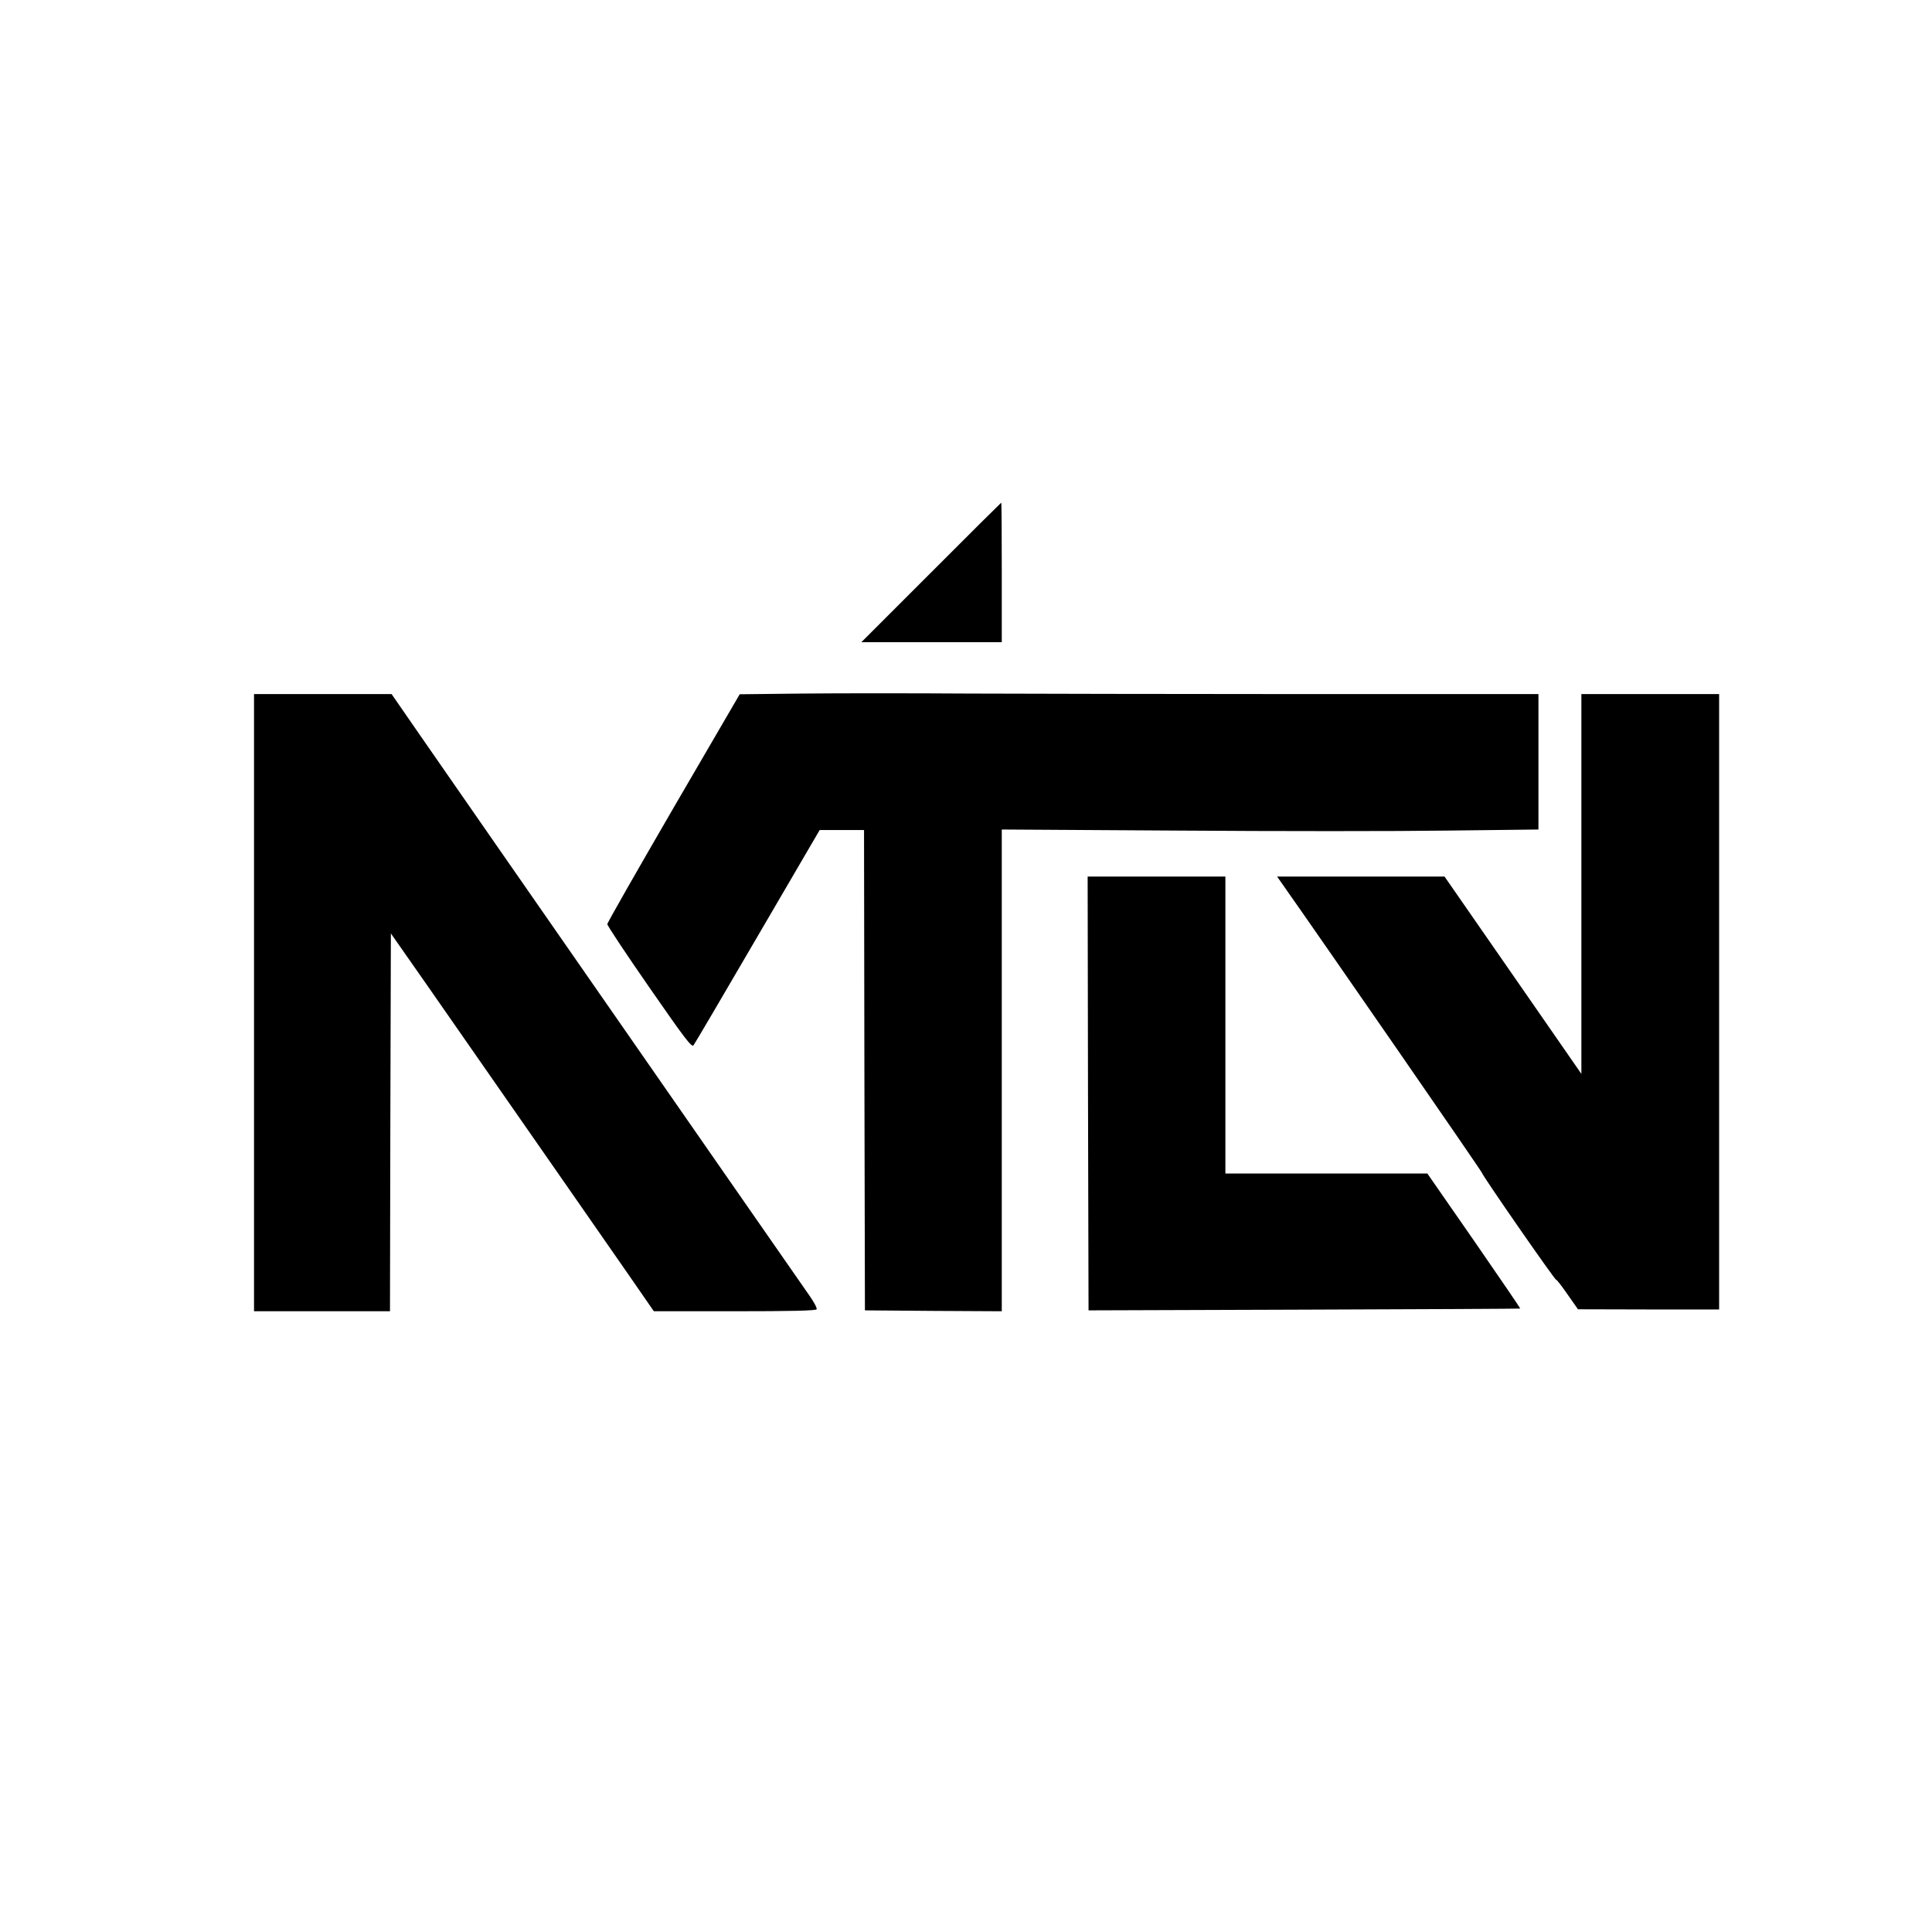 <?xml version="1.0" standalone="no"?>
<!DOCTYPE svg PUBLIC "-//W3C//DTD SVG 20010904//EN"
 "http://www.w3.org/TR/2001/REC-SVG-20010904/DTD/svg10.dtd">
<svg version="1.0" xmlns="http://www.w3.org/2000/svg"
 width="1080pt" height="1080pt" viewBox="0 0 1080 1080"
 preserveAspectRatio="xMidYMid meet">
<g transform="translate(0,1080) scale(0.1,-0.1)"
fill="#000000" stroke="none">
<path d="M5205 7600 l-390 -390 393 0 392 0 0 390 c0 215 -1 390 -3 390 -1 0
-178 -175 -392 -390z"/>
<path d="M4490 6923 l-355 -4 -370 -635 c-203 -350 -370 -642 -370 -650 0 -9
106 -168 235 -354 199 -287 237 -337 247 -323 7 9 168 283 358 609 l347 594
124 0 124 0 2 -1342 3 -1343 383 -3 382 -2 0 1347 0 1346 990 -6 c544 -4 1219
-4 1500 0 l510 6 0 379 0 378 -1308 0 c-720 0 -1565 2 -1878 3 -313 2 -729 2
-924 0z"/>
<path d="M1420 5195 l0 -1725 380 0 380 0 2 1056 3 1056 198 -283 c602 -864
1014 -1457 1135 -1631 l137 -198 452 0 c306 0 454 3 458 11 4 5 -15 41 -42 79
-26 38 -226 325 -443 637 -217 312 -498 717 -624 898 -499 718 -960 1381
-1110 1598 l-157 227 -385 0 -384 0 0 -1725z"/>
<path d="M8840 5859 l0 -1062 -382 551 -383 552 -468 0 -468 0 19 -27 c259
-368 1125 -1621 1126 -1629 2 -15 410 -603 415 -598 2 2 31 -34 63 -81 l59
-84 394 -1 395 0 0 1720 0 1720 -385 0 -385 0 0 -1061z"/>
<path d="M6082 4688 l3 -1213 1205 4 c663 2 1206 5 1208 6 2 1 -115 172 -258
379 l-261 376 -565 0 -564 0 0 830 0 830 -385 0 -385 0 2 -1212z"/>
</g>
</svg>
